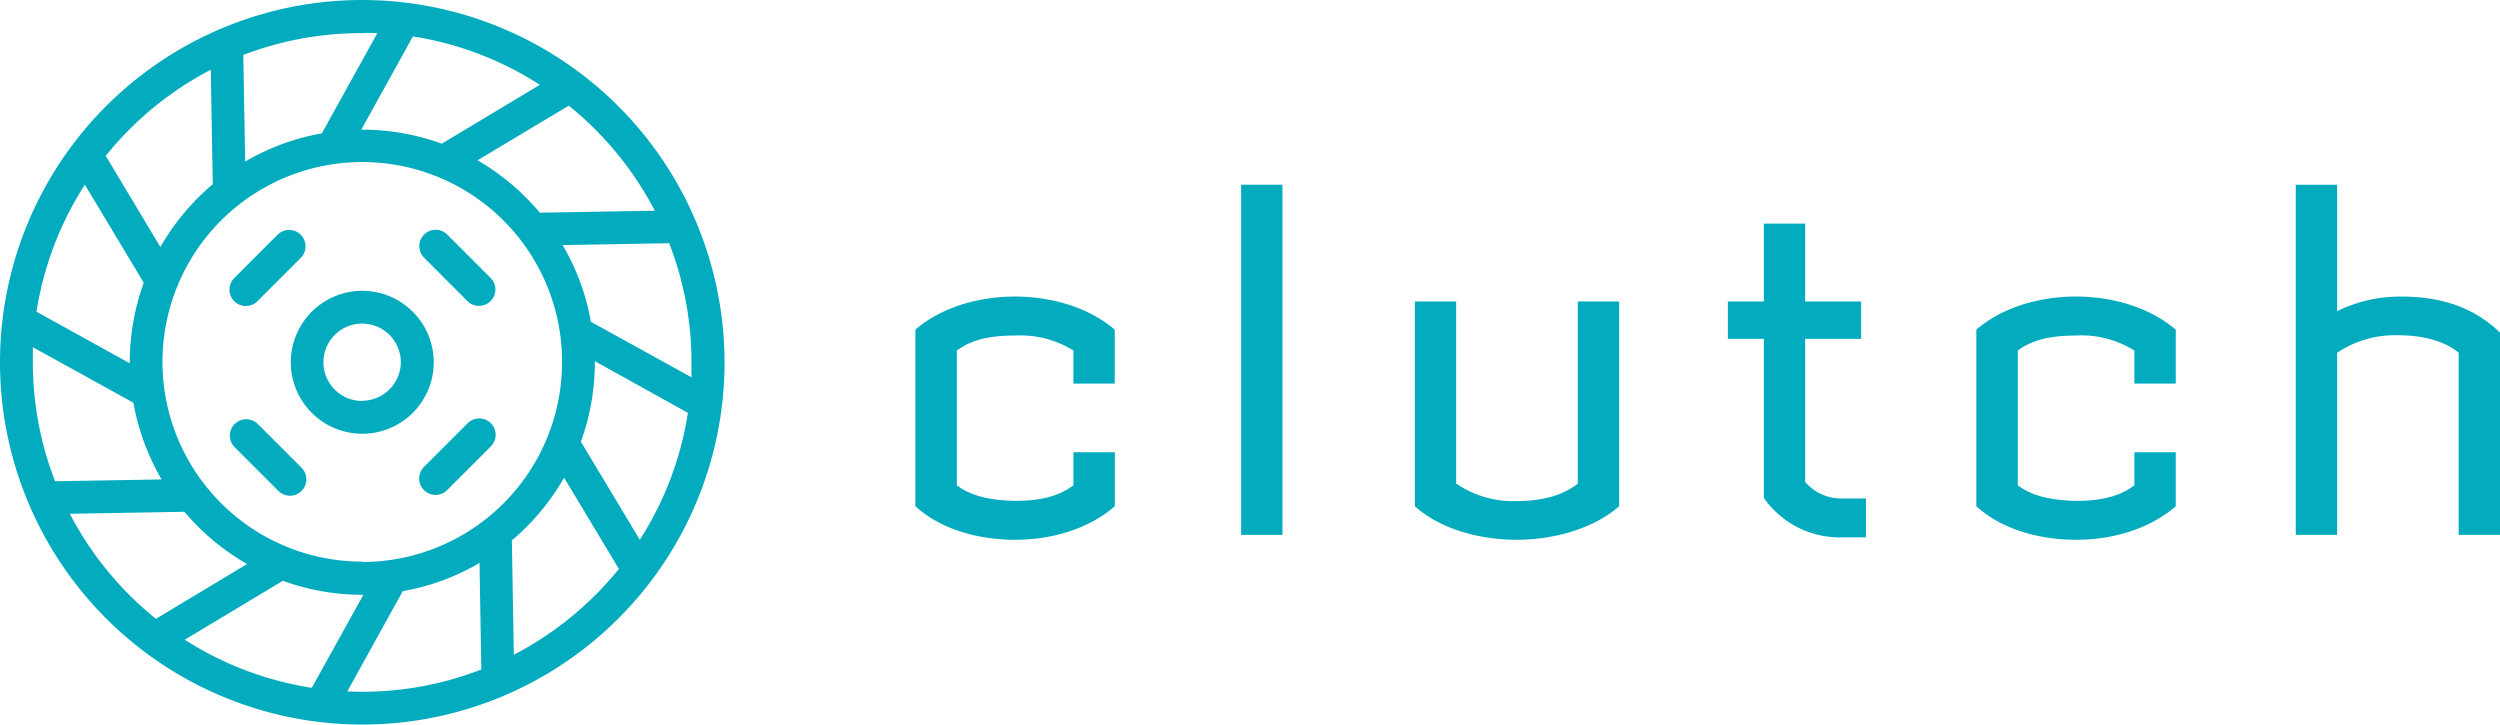 <?xml version="1.0" ?>
<svg xmlns="http://www.w3.org/2000/svg" data-name="Layer 1" viewBox="0 0 343.11 99.44" >
	<defs id="defs817">
		<style id="style815">.cls-1{fill:#02acbe;}</style>
	</defs>
	<path class="cls-1" d="M 49.73,1.00563e-06 A 49.72,49.72 0.0 1,0 99.44,49.72 A 49.77,49.77 0.0 0,0 49.73,1.00563e-06 M 87.81,74.08 L 79.72,60.62 A 31.79,31.79 0.0 0,0 81.64,49.72 A 0.76,0.76 0.0 0,0 81.64,49.57 L 94.41,56.66 A 45.0,45.0 0.0 0,1 87.81,74.08 M 49.73,77.08 A 27.42,27.42 0.0 1,1 77.14,49.72 A 27.45,27.45 0.0 0,1 49.73,77.13 L 49.73,77.08 M 25.36,87.8 L 38.82,79.71 A 31.85,31.85 0.0 0,0 49.73,81.63 L 49.87,81.63 L 42.79,94.4 A 45.09,45.09 0.0 0,1 25.36,87.8 L 25.36,87.8 M 4.51,49.72 C 4.51,49.02 4.51,48.34 4.51,47.65 L 18.31,55.27 A 31.87,31.87 0.0 0,0 22.18,65.8 L 7.56,66.05 A 45.0,45.0 0.0 0,1 4.51,49.72 L 4.51,49.72 M 11.65,25.35 L 19.73,38.81 A 31.85,31.85 0.0 0,0 17.81,49.72 C 17.81,49.72 17.81,49.81 17.81,49.86 L 5.01,42.78 A 45.0,45.0 0.0 0,1 11.65,25.35 L 11.65,25.35 M 74.09,11.64 L 60.63,19.72 A 31.79,31.79 0.0 0,0 49.73,17.8 L 49.58,17.8 L 56.67,5.0 A 44.9,44.9 0.0 0,1 74.09,11.64 M 81.09,44.16 A 31.3,31.3 0.0 0,0 77.22,33.64 L 91.84,33.38 A 45.0,45.0 0.0 0,1 94.9,49.72 C 94.9,50.41 94.9,51.1 94.9,51.78 L 81.09,44.16 M 89.82,28.92 L 74.09,29.19 A 32.27,32.27 0.0 0,0 65.54,22.0 L 78.06,14.5 A 45.6,45.6 0.0 0,1 89.87,28.92 L 89.82,28.92 M 51.79,4.55 L 44.17,18.3 A 31.74,31.74 0.0 0,0 33.65,22.17 L 33.39,7.55 A 45.0,45.0 0.0 0,1 49.73,4.55 C 50.42,4.5 51.11,4.52 51.79,4.55 L 51.79,4.55 M 28.93,9.55 L 29.2,25.28 A 32.27,32.27 0.0 0,0 22.01,33.9 L 14.51,21.39 A 45.49,45.49 0.0 0,1 28.93,9.57 L 28.93,9.55 M 9.58,70.51 L 25.31,70.24 A 32.09,32.09 0.0 0,0 33.91,77.41 L 21.4,84.93 A 45.49,45.49 0.0 0,1 9.58,70.51 M 47.66,94.89 L 55.28,81.13 A 31.44,31.44 0.0 0,0 65.81,77.26 L 66.06,91.88 A 45.0,45.0 0.0 0,1 49.73,94.94 C 49.01,94.94 48.35,94.92 47.66,94.89 M 70.52,89.89 L 70.25,74.16 A 31.94,31.94 0.0 0,0 77.42,65.56 L 84.94,78.08 A 45.6,45.6 0.0 0,1 70.52,89.86 L 70.52,89.89" id="path819"  style="fill:#02acbe"/>
	<path class="cls-1" d="M 49.73,39.91 A 9.81,9.81 0.0 1,0 59.53,49.72 A 9.82,9.82 0.0 0,0 49.73,39.91 L 49.73,39.91 M 49.73,55.03 A 5.31,5.31 0.0 1,1 55.01,49.72 A 5.32,5.32 0.0 0,1 49.73,55.0 L 49.73,55.03" id="path821"  style="fill:#02acbe"/>
	<path class="cls-1" d="M 61.33,32.14 A 2.25,2.25 0.0 0,0 58.15,35.32 L 64.15,41.32 A 2.22,2.22 0.0 0,0 65.74,41.98 A 2.25,2.25 0.0 0,0 67.33,38.14 L 61.33,32.14" id="path823"  style="fill:#02acbe"/>
	<path class="cls-1" d="M 35.33,58.14 A 2.25,2.25 0.0 0,0 32.15,61.32 L 38.15,67.32 A 2.25,2.25 0.0 1,0 41.33,64.14 L 35.33,58.14" id="path825"  style="fill:#02acbe"/>
	<path class="cls-1" d="M 64.13,58.14 L 58.13,64.14 A 2.25,2.25 0.0 0,0 61.31,67.32 L 67.31,61.32 A 2.25,2.25 0.0 1,0 64.13,58.14 L 64.13,58.14" id="path827"  style="fill:#02acbe"/>
	<path class="cls-1" d="M 33.74,42.0 A 2.25,2.25 0.0 0,0 35.33,41.34 L 41.33,35.34 A 2.25,2.25 0.0 0,0 38.15,32.16 L 32.15,38.16 A 2.25,2.25 0.0 0,0 33.74,42.0 L 33.74,42.0" id="path829"  style="fill:#02acbe"/>
	<path class="cls-1" d="M 139.31,74.08 C 134.44,74.08 129.23,72.75 125.63,69.48 L 125.63,45.24 C 129.1,42.24 134.17,40.7 139.31,40.7 C 144.18,40.7 149.31,42.11 152.99,45.24 L 152.99,52.65 L 147.32,52.65 L 147.32,48.11 A 13.71,13.71 0.0 0,0 139.32,46.05 C 136.18,46.05 133.45,46.51 131.32,48.11 L 131.32,66.6 C 133.32,68.14 136.06,68.67 139.32,68.74 C 142.39,68.74 145.13,68.27 147.32,66.6 L 147.32,62.07 L 153.01,62.07 L 153.01,69.48 C 149.46,72.55 144.45,74.08 139.31,74.08 L 139.31,74.08" id="path831"  style="fill:#02acbe"/>
	<path class="cls-1" d="M 170.34,73.41 L 170.34,25.35 L 176.01,25.35 L 176.01,73.41 L 170.34,73.41" id="path833"  style="fill:#02acbe"/>
	<path class="cls-1" d="M 208.18,74.08 C 203.31,74.08 197.83,72.75 194.18,69.48 L 194.18,41.37 L 199.85,41.37 L 199.85,66.37 A 13.89,13.89 0.0 0,0 208.2,68.77 C 211.34,68.77 214.41,68.1 216.54,66.37 L 216.54,41.37 L 222.22,41.37 L 222.22,69.48 C 218.73,72.55 213.25,74.08 208.18,74.08" id="path835"  style="fill:#02acbe"/>
	<path class="cls-1" d="M 252.76,73.75 A 12.69,12.69 0.0 0,1 242.08,68.34 L 242.08,46.51 L 237.14,46.51 L 237.14,41.37 L 242.08,41.37 L 242.08,30.69 L 247.75,30.69 L 247.75,41.37 L 255.43,41.37 L 255.43,46.51 L 247.75,46.51 L 247.75,66.14 A 6.47,6.47 0.0 0,0 252.75,68.41 L 256.09,68.41 L 256.09,73.75 L 252.76,73.75" id="path837"  style="fill:#02acbe"/>
	<path class="cls-1" d="M 284.92,74.08 C 280.05,74.08 274.84,72.75 271.24,69.48 L 271.24,45.24 C 274.71,42.24 279.78,40.7 284.92,40.7 C 289.8,40.7 294.92,42.11 298.61,45.24 L 298.61,52.65 L 292.93,52.65 L 292.93,48.11 A 13.69,13.69 0.0 0,0 284.93,46.05 C 281.8,46.05 279.06,46.51 276.93,48.11 L 276.93,66.6 C 278.93,68.14 281.67,68.67 284.93,68.74 C 288.0,68.74 290.74,68.27 292.93,66.6 L 292.93,62.07 L 298.61,62.07 L 298.61,69.48 C 295.07,72.55 290.06,74.08 284.92,74.08" id="path839"  style="fill:#02acbe"/>
	<path class="cls-1" d="M 337.44,73.41 L 337.44,48.41 C 335.44,46.74 332.37,46.01 329.1,46.01 A 14.28,14.28 0.0 0,0 320.76,48.41 L 320.76,73.41 L 315.08,73.41 L 315.08,25.35 L 320.76,25.35 L 320.76,42.71 A 19.39,19.39 0.0 0,1 329.76,40.71 C 335.23,40.71 339.7,42.32 343.11,45.65 L 343.11,73.41 L 337.44,73.41" id="path841"  style="fill:#02acbe"/>
</svg>
